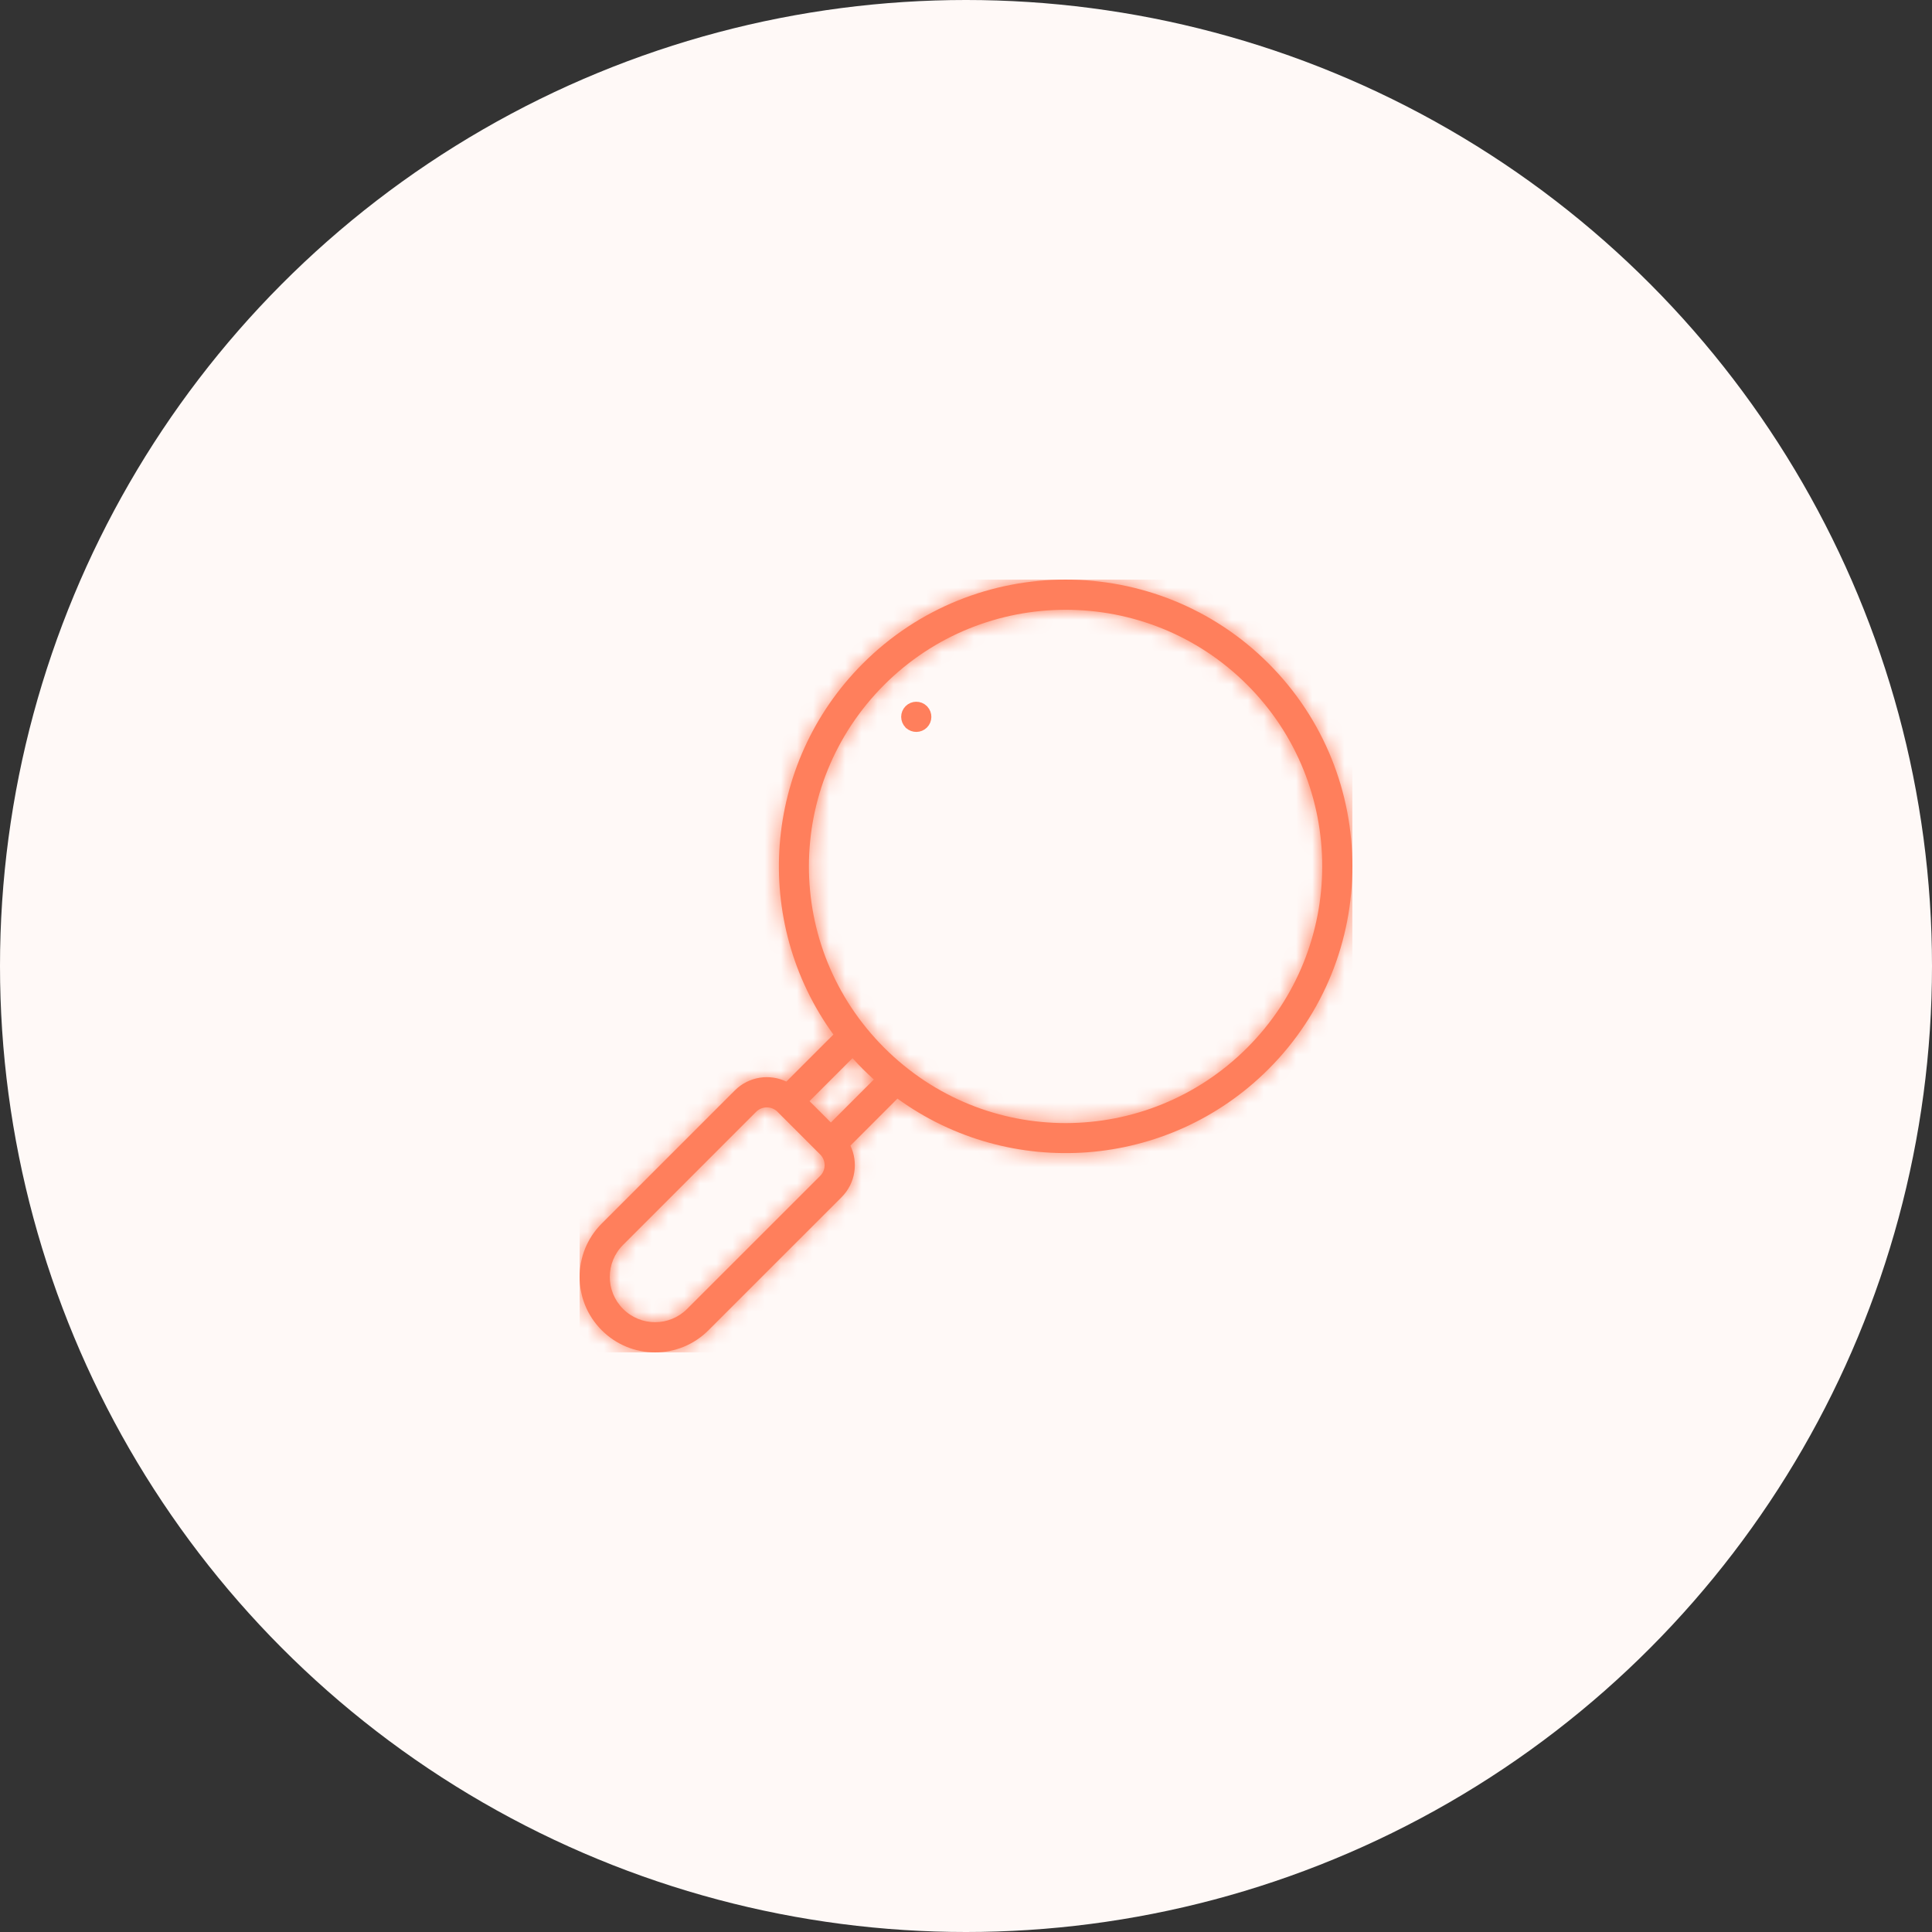 <svg width="120" height="120" viewBox="0 0 120 120" fill="none" xmlns="http://www.w3.org/2000/svg">
<rect x="0" y="0" width="120" height="120" fill="#333333" stroke="none"/>
<circle cx="60" cy="60" r="60" fill="#FFF9F7"/>
<g clip-path="url(#clip0)">
<path d="M60.187 42.769L60.187 42.769L60.187 42.769Z" fill="#FF7F5C" stroke="#FF7F5C" stroke-width="3"/>
<mask id="path-3-inside-1" fill="white">
<path d="M78.791 41.209C71.845 34.264 60.543 34.264 53.596 41.209C47.35 47.456 46.678 57.251 51.764 64.258L48.843 67.179C47.818 66.689 46.523 66.847 45.64 67.73L37.375 75.996C35.543 77.827 35.541 80.793 37.375 82.625C39.207 84.458 42.172 84.459 44.004 82.625L52.271 74.36C53.153 73.478 53.311 72.183 52.821 71.158L55.742 68.236C62.751 73.324 72.545 72.65 78.791 66.404C85.737 59.458 85.737 48.155 78.791 41.209ZM50.945 73.034L42.678 81.299C41.579 82.399 39.801 82.4 38.701 81.299C37.601 80.2 37.6 78.422 38.701 77.322L46.966 69.056C47.332 68.69 47.926 68.69 48.292 69.056L50.944 71.708C51.31 72.074 51.31 72.668 50.945 73.034ZM51.608 69.719L50.281 68.393L52.951 65.723C53.161 65.956 53.376 66.184 53.596 66.404C53.817 66.624 54.044 66.84 54.277 67.049L51.608 69.719ZM77.465 65.078C71.252 71.29 61.187 71.343 54.922 65.078C48.665 58.822 48.702 48.756 54.922 42.535C61.137 36.322 71.249 36.321 77.465 42.535C83.679 48.75 83.679 58.863 77.465 65.078Z"/>
</mask>
<path d="M78.791 41.209C71.845 34.264 60.543 34.264 53.596 41.209C47.35 47.456 46.678 57.251 51.764 64.258L48.843 67.179C47.818 66.689 46.523 66.847 45.64 67.73L37.375 75.996C35.543 77.827 35.541 80.793 37.375 82.625C39.207 84.458 42.172 84.459 44.004 82.625L52.271 74.36C53.153 73.478 53.311 72.183 52.821 71.158L55.742 68.236C62.751 73.324 72.545 72.65 78.791 66.404C85.737 59.458 85.737 48.155 78.791 41.209ZM50.945 73.034L42.678 81.299C41.579 82.399 39.801 82.4 38.701 81.299C37.601 80.2 37.6 78.422 38.701 77.322L46.966 69.056C47.332 68.69 47.926 68.69 48.292 69.056L50.944 71.708C51.31 72.074 51.31 72.668 50.945 73.034ZM51.608 69.719L50.281 68.393L52.951 65.723C53.161 65.956 53.376 66.184 53.596 66.404C53.817 66.624 54.044 66.84 54.277 67.049L51.608 69.719ZM77.465 65.078C71.252 71.29 61.187 71.343 54.922 65.078C48.665 58.822 48.702 48.756 54.922 42.535C61.137 36.322 71.249 36.321 77.465 42.535C83.679 48.75 83.679 58.863 77.465 65.078Z" fill="#FF7F5C"/>
<path d="M78.791 41.209L80.913 39.088L80.912 39.088L78.791 41.209ZM53.596 41.209L51.475 39.088L51.475 39.088L53.596 41.209ZM51.764 64.258L53.885 66.38L55.697 64.569L54.192 62.496L51.764 64.258ZM48.843 67.179L47.547 69.885L49.462 70.802L50.964 69.301L48.843 67.179ZM45.64 67.73L43.519 65.609L43.519 65.609L45.64 67.73ZM37.375 75.996L39.496 78.118L39.497 78.117L37.375 75.996ZM37.375 82.625L39.497 80.504L39.495 80.503L37.375 82.625ZM44.004 82.625L41.883 80.504L41.882 80.505L44.004 82.625ZM52.271 74.36L54.392 76.481L54.392 76.481L52.271 74.36ZM52.821 71.158L50.699 69.037L49.198 70.538L50.115 72.454L52.821 71.158ZM55.742 68.236L57.505 65.808L55.432 64.303L53.621 66.115L55.742 68.236ZM78.791 66.404L80.912 68.525L80.913 68.525L78.791 66.404ZM50.945 73.034L48.824 70.912L48.823 70.912L50.945 73.034ZM42.678 81.299L40.557 79.178L40.556 79.179L42.678 81.299ZM38.701 81.299L40.823 79.178L40.821 79.177L38.701 81.299ZM38.701 77.322L40.822 79.444L40.822 79.443L38.701 77.322ZM46.966 69.056L49.088 71.177L49.088 71.177L46.966 69.056ZM48.292 69.056L46.17 71.176L46.17 71.177L48.292 69.056ZM50.944 71.708L48.823 73.83L48.824 73.83L50.944 71.708ZM51.608 69.719L49.486 71.841L51.608 73.962L53.729 71.84L51.608 69.719ZM50.281 68.393L48.16 66.271L46.038 68.393L48.16 70.514L50.281 68.393ZM52.951 65.723L55.18 63.715L53.065 61.368L50.83 63.602L52.951 65.723ZM53.596 66.404L55.718 64.283L55.717 64.282L53.596 66.404ZM54.277 67.049L56.399 69.17L58.633 66.935L56.285 64.82L54.277 67.049ZM77.465 65.078L79.586 67.199L79.587 67.199L77.465 65.078ZM54.922 65.078L57.044 62.957L57.043 62.956L54.922 65.078ZM54.922 42.535L52.801 40.414L52.801 40.414L54.922 42.535ZM77.465 42.535L79.587 40.414L79.586 40.414L77.465 42.535ZM80.912 39.088C72.795 30.971 59.593 30.971 51.475 39.088L55.718 43.331C61.492 37.557 70.895 37.557 76.67 43.331L80.912 39.088ZM51.475 39.088C44.176 46.388 43.391 57.831 49.337 66.021L54.192 62.496C49.964 56.672 50.524 48.525 55.718 43.33L51.475 39.088ZM49.643 62.137L46.721 65.058L50.964 69.301L53.885 66.38L49.643 62.137ZM50.138 64.473C48.025 63.462 45.346 63.781 43.519 65.609L47.762 69.851C47.753 69.86 47.737 69.873 47.715 69.884C47.693 69.894 47.673 69.9 47.655 69.903C47.624 69.908 47.589 69.906 47.547 69.885L50.138 64.473ZM43.519 65.609L35.254 73.875L39.497 78.117L47.762 69.851L43.519 65.609ZM35.255 73.874C32.25 76.876 32.247 81.742 35.254 84.747L39.495 80.503C38.835 79.843 38.835 78.778 39.496 78.118L35.255 73.874ZM35.253 84.746C38.256 87.751 43.122 87.752 46.126 84.746L41.882 80.505C41.222 81.165 40.157 81.165 39.497 80.504L35.253 84.746ZM46.126 84.747L54.392 76.481L50.15 72.239L41.883 80.504L46.126 84.747ZM54.392 76.481C56.218 74.654 56.539 71.976 55.527 69.862L50.115 72.454C50.095 72.411 50.092 72.376 50.097 72.345C50.1 72.327 50.106 72.307 50.116 72.286C50.127 72.264 50.14 72.248 50.149 72.239L54.392 76.481ZM54.942 73.279L57.864 70.357L53.621 66.115L50.699 69.037L54.942 73.279ZM53.98 70.663C62.171 76.61 73.613 75.823 80.912 68.525L76.67 64.282C71.476 69.475 63.33 70.037 57.505 65.808L53.98 70.663ZM80.913 68.525C89.029 60.407 89.029 47.206 80.913 39.088L76.67 43.33C82.444 49.105 82.444 58.508 76.67 64.283L80.913 68.525ZM48.823 70.912L40.557 79.178L44.799 83.421L53.066 75.155L48.823 70.912ZM40.556 79.179C40.629 79.106 40.751 79.106 40.823 79.178L36.579 83.419C38.851 85.694 42.53 85.692 44.8 83.42L40.556 79.179ZM40.821 79.177C40.894 79.249 40.894 79.372 40.822 79.444L36.58 75.2C34.307 77.472 34.308 81.151 36.58 83.421L40.821 79.177ZM40.822 79.443L49.088 71.177L44.845 66.934L36.58 75.201L40.822 79.443ZM49.088 71.177C48.282 71.983 46.977 71.984 46.17 71.176L50.414 66.935C48.876 65.396 46.381 65.398 44.845 66.935L49.088 71.177ZM46.17 71.177L48.823 73.83L53.066 69.587L50.413 66.934L46.17 71.177ZM48.824 73.83C48.017 73.024 48.017 71.719 48.824 70.912L53.066 75.156C54.603 73.618 54.603 71.124 53.065 69.586L48.824 73.83ZM53.729 67.598L52.403 66.272L48.16 70.514L49.486 71.841L53.729 67.598ZM52.402 70.514L55.072 67.845L50.83 63.602L48.16 66.271L52.402 70.514ZM50.723 67.732C50.963 67.999 51.214 68.265 51.475 68.526L55.717 64.282C55.538 64.103 55.358 63.913 55.18 63.715L50.723 67.732ZM51.475 68.525C51.735 68.785 52.001 69.037 52.269 69.278L56.285 64.82C56.088 64.643 55.898 64.463 55.718 64.283L51.475 68.525ZM52.156 64.928L49.486 67.598L53.729 71.84L56.399 69.17L52.156 64.928ZM75.344 62.956C70.295 68.004 62.13 68.044 57.044 62.957L52.801 67.199C60.244 74.643 72.208 74.577 79.586 67.199L75.344 62.956ZM57.043 62.956C51.963 57.876 51.99 49.711 57.044 44.656L52.801 40.414C45.414 47.802 45.367 59.767 52.801 67.199L57.043 62.956ZM57.043 44.657C62.087 39.614 70.3 39.614 75.344 44.657L79.586 40.414C72.199 33.028 60.187 33.029 52.801 40.414L57.043 44.657ZM75.344 44.656C80.386 49.7 80.386 57.913 75.344 62.957L79.587 67.199C86.972 59.813 86.972 47.801 79.587 40.414L75.344 44.656Z" fill="#FF7F5C" mask="url(#path-3-inside-1)"/>
<path d="M56.602 44.214C56.771 44.046 57.044 44.044 57.215 44.209L57.216 44.21L57.231 44.226C57.391 44.398 57.388 44.666 57.221 44.834C57.054 45 56.785 45.004 56.613 44.844L56.613 44.844L56.607 44.84L56.602 44.834C56.431 44.663 56.431 44.386 56.602 44.214Z" fill="#FF7F5C" stroke="#FF7F5C"/>
</g>
<defs>
<clipPath id="clip0">
<rect width="48" height="48" fill="white" transform="translate(36 36)"/>
</clipPath>
</defs>
</svg>
